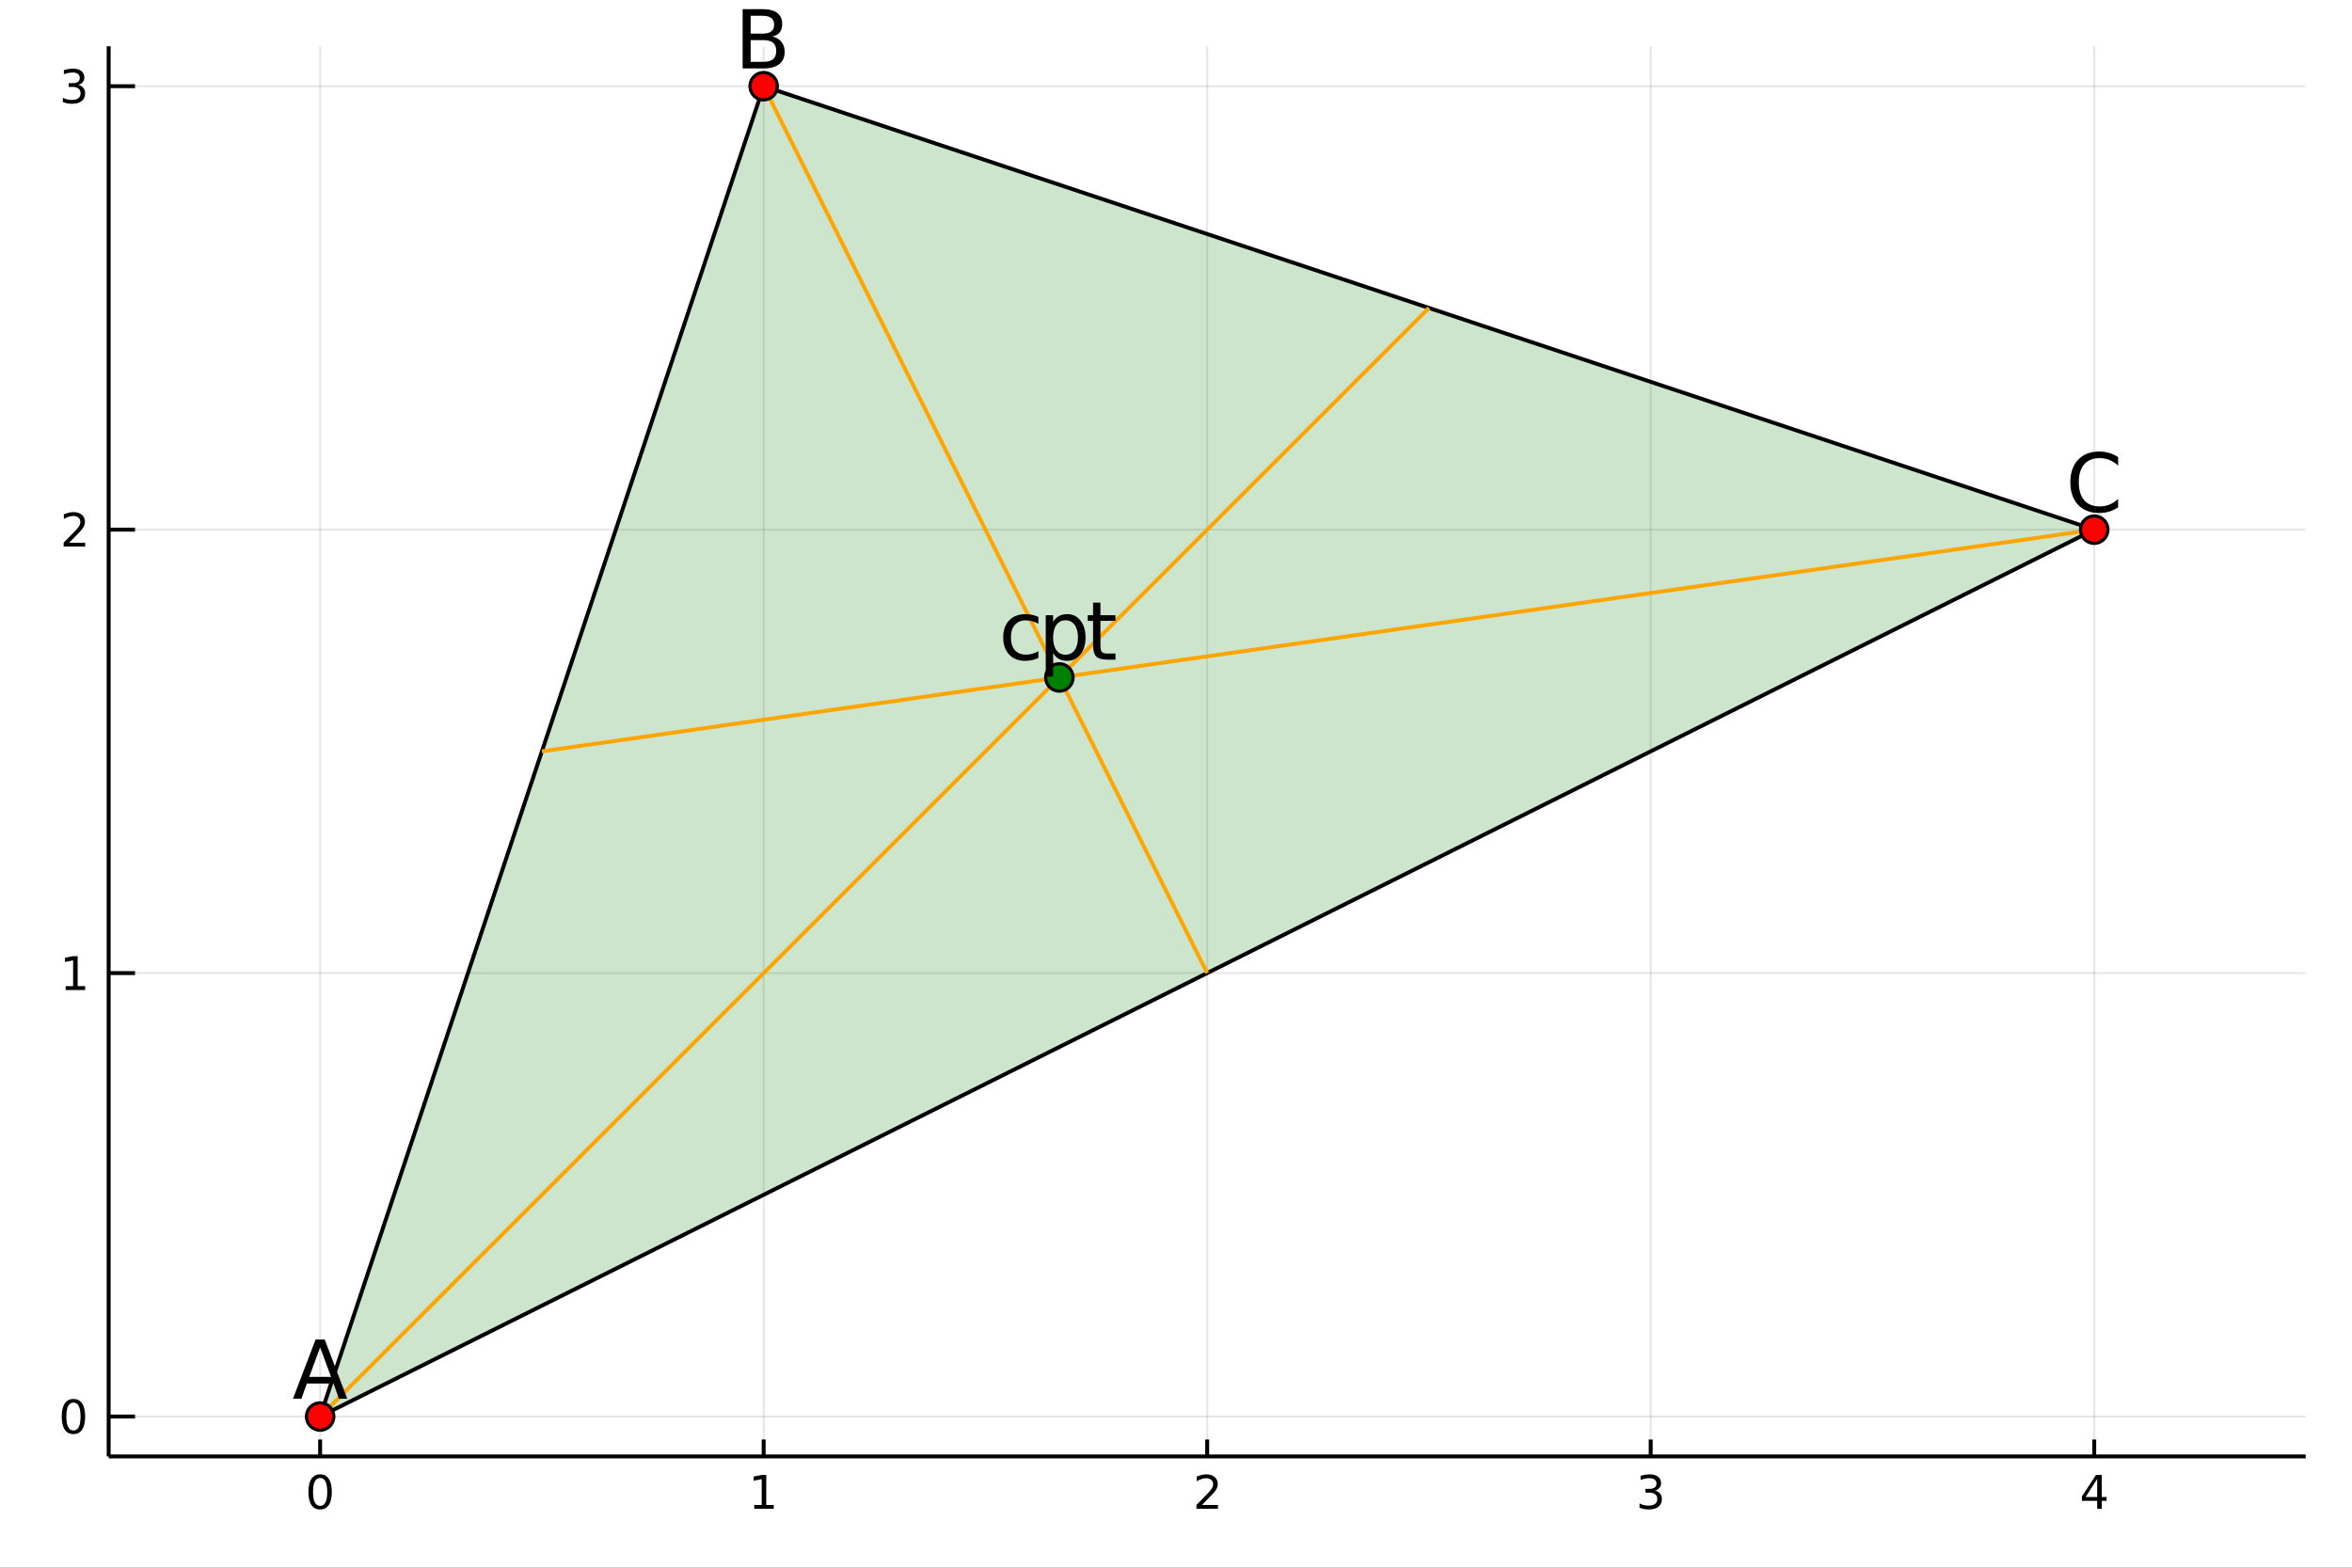 <?xml version="1.0" encoding="utf-8"?>
<svg xmlns="http://www.w3.org/2000/svg" xmlns:xlink="http://www.w3.org/1999/xlink" width="600" height="400" viewBox="0 0 2400 1600">
<rect x="0" y="0" width="2400" height="1600" fill="#333333" stroke="none"/>
<defs>
  <clipPath id="clip960">
    <rect x="0" y="0" width="2400" height="1600"/>
  </clipPath>
</defs>
<path clip-path="url(#clip960)" d="
M0 1600 L2400 1600 L2400 0 L0 0  Z
  " fill="#ffffff" fill-rule="evenodd" fill-opacity="1"/>
<defs>
  <clipPath id="clip961">
    <rect x="480" y="0" width="1681" height="1600"/>
  </clipPath>
</defs>
<path clip-path="url(#clip960)" d="
M110.881 1486.45 L2352.76 1486.45 L2352.76 47.244 L110.881 47.244  Z
  " fill="#ffffff" fill-rule="evenodd" fill-opacity="1"/>
<defs>
  <clipPath id="clip962">
    <rect x="110" y="47" width="2243" height="1440"/>
  </clipPath>
</defs>
<polyline clip-path="url(#clip962)" style="stroke:#000000; stroke-width:2; stroke-opacity:0.1; fill:none" points="
  326.659,1486.45 326.659,47.244 
  "/>
<polyline clip-path="url(#clip962)" style="stroke:#000000; stroke-width:2; stroke-opacity:0.1; fill:none" points="
  779.239,1486.45 779.239,47.244 
  "/>
<polyline clip-path="url(#clip962)" style="stroke:#000000; stroke-width:2; stroke-opacity:0.1; fill:none" points="
  1231.82,1486.45 1231.82,47.244 
  "/>
<polyline clip-path="url(#clip962)" style="stroke:#000000; stroke-width:2; stroke-opacity:0.1; fill:none" points="
  1684.4,1486.45 1684.4,47.244 
  "/>
<polyline clip-path="url(#clip962)" style="stroke:#000000; stroke-width:2; stroke-opacity:0.1; fill:none" points="
  2136.98,1486.45 2136.98,47.244 
  "/>
<polyline clip-path="url(#clip962)" style="stroke:#000000; stroke-width:2; stroke-opacity:0.1; fill:none" points="
  110.881,1445.72 2352.76,1445.72 
  "/>
<polyline clip-path="url(#clip962)" style="stroke:#000000; stroke-width:2; stroke-opacity:0.1; fill:none" points="
  110.881,993.136 2352.76,993.136 
  "/>
<polyline clip-path="url(#clip962)" style="stroke:#000000; stroke-width:2; stroke-opacity:0.1; fill:none" points="
  110.881,540.556 2352.76,540.556 
  "/>
<polyline clip-path="url(#clip962)" style="stroke:#000000; stroke-width:2; stroke-opacity:0.1; fill:none" points="
  110.881,87.976 2352.76,87.976 
  "/>
<polyline clip-path="url(#clip960)" style="stroke:#000000; stroke-width:4; stroke-opacity:1; fill:none" points="
  110.881,1486.45 2352.76,1486.45 
  "/>
<polyline clip-path="url(#clip960)" style="stroke:#000000; stroke-width:4; stroke-opacity:1; fill:none" points="
  110.881,1486.45 110.881,47.244 
  "/>
<polyline clip-path="url(#clip960)" style="stroke:#000000; stroke-width:4; stroke-opacity:1; fill:none" points="
  326.659,1486.45 326.659,1469.18 
  "/>
<polyline clip-path="url(#clip960)" style="stroke:#000000; stroke-width:4; stroke-opacity:1; fill:none" points="
  779.239,1486.45 779.239,1469.18 
  "/>
<polyline clip-path="url(#clip960)" style="stroke:#000000; stroke-width:4; stroke-opacity:1; fill:none" points="
  1231.82,1486.45 1231.82,1469.18 
  "/>
<polyline clip-path="url(#clip960)" style="stroke:#000000; stroke-width:4; stroke-opacity:1; fill:none" points="
  1684.4,1486.45 1684.4,1469.18 
  "/>
<polyline clip-path="url(#clip960)" style="stroke:#000000; stroke-width:4; stroke-opacity:1; fill:none" points="
  2136.98,1486.45 2136.98,1469.18 
  "/>
<polyline clip-path="url(#clip960)" style="stroke:#000000; stroke-width:4; stroke-opacity:1; fill:none" points="
  110.881,1445.72 137.783,1445.72 
  "/>
<polyline clip-path="url(#clip960)" style="stroke:#000000; stroke-width:4; stroke-opacity:1; fill:none" points="
  110.881,993.136 137.783,993.136 
  "/>
<polyline clip-path="url(#clip960)" style="stroke:#000000; stroke-width:4; stroke-opacity:1; fill:none" points="
  110.881,540.556 137.783,540.556 
  "/>
<polyline clip-path="url(#clip960)" style="stroke:#000000; stroke-width:4; stroke-opacity:1; fill:none" points="
  110.881,87.976 137.783,87.976 
  "/>
<path clip-path="url(#clip960)" d="M 0 0 M326.659 1508.44 Q323.048 1508.44 321.219 1512 Q319.413 1515.55 319.413 1522.67 Q319.413 1529.78 321.219 1533.35 Q323.048 1536.89 326.659 1536.89 Q330.293 1536.89 332.099 1533.35 Q333.927 1529.78 333.927 1522.67 Q333.927 1515.55 332.099 1512 Q330.293 1508.44 326.659 1508.44 M326.659 1504.73 Q332.469 1504.73 335.524 1509.34 Q338.603 1513.92 338.603 1522.67 Q338.603 1531.4 335.524 1536.01 Q332.469 1540.59 326.659 1540.59 Q320.849 1540.59 317.77 1536.01 Q314.714 1531.4 314.714 1522.67 Q314.714 1513.92 317.77 1509.34 Q320.849 1504.73 326.659 1504.73 Z" fill="#000000" fill-rule="evenodd" fill-opacity="1" /><path clip-path="url(#clip960)" d="M 0 0 M769.621 1535.98 L777.259 1535.98 L777.259 1509.62 L768.949 1511.29 L768.949 1507.03 L777.213 1505.36 L781.889 1505.36 L781.889 1535.98 L789.528 1535.98 L789.528 1539.92 L769.621 1539.92 L769.621 1535.98 Z" fill="#000000" fill-rule="evenodd" fill-opacity="1" /><path clip-path="url(#clip960)" d="M 0 0 M1226.47 1535.98 L1242.79 1535.98 L1242.79 1539.92 L1220.85 1539.92 L1220.85 1535.98 Q1223.51 1533.23 1228.09 1528.6 Q1232.7 1523.95 1233.88 1522.61 Q1236.12 1520.08 1237 1518.35 Q1237.91 1516.59 1237.91 1514.9 Q1237.91 1512.14 1235.96 1510.41 Q1234.04 1508.67 1230.94 1508.67 Q1228.74 1508.67 1226.29 1509.43 Q1223.86 1510.2 1221.08 1511.75 L1221.08 1507.03 Q1223.9 1505.89 1226.36 1505.31 Q1228.81 1504.73 1230.85 1504.73 Q1236.22 1504.73 1239.41 1507.42 Q1242.61 1510.11 1242.61 1514.6 Q1242.61 1516.73 1241.8 1518.65 Q1241.01 1520.54 1238.9 1523.14 Q1238.32 1523.81 1235.22 1527.03 Q1232.12 1530.22 1226.47 1535.98 Z" fill="#000000" fill-rule="evenodd" fill-opacity="1" /><path clip-path="url(#clip960)" d="M 0 0 M1688.65 1521.29 Q1692 1522 1693.88 1524.27 Q1695.78 1526.54 1695.78 1529.87 Q1695.78 1534.99 1692.26 1537.79 Q1688.74 1540.59 1682.26 1540.59 Q1680.08 1540.59 1677.77 1540.15 Q1675.47 1539.73 1673.02 1538.88 L1673.02 1534.36 Q1674.97 1535.5 1677.28 1536.08 Q1679.59 1536.66 1682.12 1536.66 Q1686.52 1536.66 1688.81 1534.92 Q1691.12 1533.18 1691.12 1529.87 Q1691.12 1526.82 1688.97 1525.11 Q1686.84 1523.37 1683.02 1523.37 L1678.99 1523.37 L1678.99 1519.53 L1683.21 1519.53 Q1686.66 1519.53 1688.48 1518.16 Q1690.31 1516.77 1690.31 1514.18 Q1690.31 1511.52 1688.41 1510.11 Q1686.54 1508.67 1683.02 1508.67 Q1681.1 1508.67 1678.9 1509.09 Q1676.7 1509.5 1674.06 1510.38 L1674.06 1506.22 Q1676.72 1505.48 1679.04 1505.11 Q1681.38 1504.73 1683.44 1504.73 Q1688.76 1504.73 1691.86 1507.17 Q1694.97 1509.57 1694.97 1513.69 Q1694.97 1516.56 1693.32 1518.55 Q1691.68 1520.52 1688.65 1521.29 Z" fill="#000000" fill-rule="evenodd" fill-opacity="1" /><path clip-path="url(#clip960)" d="M 0 0 M2139.99 1509.43 L2128.18 1527.88 L2139.99 1527.88 L2139.99 1509.43 M2138.76 1505.36 L2144.64 1505.36 L2144.64 1527.88 L2149.57 1527.88 L2149.57 1531.77 L2144.64 1531.77 L2144.64 1539.92 L2139.99 1539.92 L2139.99 1531.77 L2124.39 1531.77 L2124.39 1527.26 L2138.76 1505.36 Z" fill="#000000" fill-rule="evenodd" fill-opacity="1" /><path clip-path="url(#clip960)" d="M 0 0 M74.936 1431.51 Q71.325 1431.51 69.497 1435.08 Q67.691 1438.62 67.691 1445.75 Q67.691 1452.86 69.497 1456.42 Q71.325 1459.96 74.936 1459.96 Q78.571 1459.96 80.376 1456.42 Q82.205 1452.86 82.205 1445.75 Q82.205 1438.62 80.376 1435.08 Q78.571 1431.51 74.936 1431.51 M74.936 1427.81 Q80.747 1427.81 83.802 1432.42 Q86.881 1437 86.881 1445.75 Q86.881 1454.48 83.802 1459.08 Q80.747 1463.67 74.936 1463.67 Q69.126 1463.67 66.048 1459.08 Q62.992 1454.48 62.992 1445.75 Q62.992 1437 66.048 1432.42 Q69.126 1427.81 74.936 1427.81 Z" fill="#000000" fill-rule="evenodd" fill-opacity="1" /><path clip-path="url(#clip960)" d="M 0 0 M66.974 1006.48 L74.612 1006.48 L74.612 980.115 L66.302 981.782 L66.302 977.523 L74.566 975.856 L79.242 975.856 L79.242 1006.48 L86.881 1006.48 L86.881 1010.42 L66.974 1010.42 L66.974 1006.48 Z" fill="#000000" fill-rule="evenodd" fill-opacity="1" /><path clip-path="url(#clip960)" d="M 0 0 M70.561 553.901 L86.881 553.901 L86.881 557.836 L64.937 557.836 L64.937 553.901 Q67.599 551.146 72.182 546.517 Q76.788 541.864 77.969 540.521 Q80.214 537.998 81.094 536.262 Q81.997 534.503 81.997 532.813 Q81.997 530.058 80.052 528.322 Q78.131 526.586 75.029 526.586 Q72.83 526.586 70.376 527.35 Q67.946 528.114 65.168 529.665 L65.168 524.943 Q67.992 523.808 70.446 523.23 Q72.9 522.651 74.936 522.651 Q80.307 522.651 83.501 525.336 Q86.696 528.021 86.696 532.512 Q86.696 534.642 85.885 536.563 Q85.099 538.461 82.992 541.054 Q82.413 541.725 79.311 544.943 Q76.21 548.137 70.561 553.901 Z" fill="#000000" fill-rule="evenodd" fill-opacity="1" /><path clip-path="url(#clip960)" d="M 0 0 M79.751 86.622 Q83.108 87.34 84.983 89.608 Q86.881 91.877 86.881 95.21 Q86.881 100.326 83.362 103.127 Q79.844 105.928 73.362 105.928 Q71.186 105.928 68.872 105.488 Q66.58 105.071 64.126 104.215 L64.126 99.701 Q66.071 100.835 68.386 101.414 Q70.7 101.992 73.224 101.992 Q77.622 101.992 79.913 100.256 Q82.228 98.52 82.228 95.21 Q82.228 92.154 80.075 90.442 Q77.946 88.705 74.126 88.705 L70.099 88.705 L70.099 84.863 L74.311 84.863 Q77.761 84.863 79.589 83.497 Q81.418 82.108 81.418 79.516 Q81.418 76.854 79.52 75.442 Q77.645 74.006 74.126 74.006 Q72.205 74.006 70.006 74.423 Q67.807 74.84 65.168 75.719 L65.168 71.553 Q67.83 70.812 70.145 70.442 Q72.483 70.071 74.543 70.071 Q79.867 70.071 82.969 72.502 Q86.071 74.909 86.071 79.03 Q86.071 81.9 84.427 83.891 Q82.784 85.858 79.751 86.622 Z" fill="#000000" fill-rule="evenodd" fill-opacity="1" /><path clip-path="url(#clip962)" d="
M326.659 1445.72 L779.239 87.976 L2136.98 540.556 L326.659 1445.72  Z
  " fill="#008000" fill-rule="evenodd" fill-opacity="0.2"/>
<polyline clip-path="url(#clip962)" style="stroke:#000000; stroke-width:4; stroke-opacity:1; fill:none" points="
  326.659,1445.72 779.239,87.976 2136.98,540.556 326.659,1445.72 
  "/>
<polyline clip-path="url(#clip962)" style="stroke:#ffa500; stroke-width:4; stroke-opacity:1; fill:none" points="
  552.949,766.846 2136.98,540.556 
  "/>
<polyline clip-path="url(#clip962)" style="stroke:#ffa500; stroke-width:4; stroke-opacity:1; fill:none" points="
  1231.82,993.136 779.239,87.976 
  "/>
<polyline clip-path="url(#clip962)" style="stroke:#ffa500; stroke-width:4; stroke-opacity:1; fill:none" points="
  1458.11,314.266 326.659,1445.72 
  "/>
<circle clip-path="url(#clip962)" cx="326.659" cy="1445.72" r="14" fill="#ff0000" fill-rule="evenodd" fill-opacity="1" stroke="#000000" stroke-opacity="1" stroke-width="3.2"/>
<circle clip-path="url(#clip962)" cx="779.239" cy="87.976" r="14" fill="#ff0000" fill-rule="evenodd" fill-opacity="1" stroke="#000000" stroke-opacity="1" stroke-width="3.2"/>
<circle clip-path="url(#clip962)" cx="2136.98" cy="540.556" r="14" fill="#ff0000" fill-rule="evenodd" fill-opacity="1" stroke="#000000" stroke-opacity="1" stroke-width="3.2"/>
<circle clip-path="url(#clip962)" cx="1080.96" cy="691.416" r="14" fill="#008000" fill-rule="evenodd" fill-opacity="1" stroke="#000000" stroke-opacity="1" stroke-width="3.2"/>
<path clip-path="url(#clip960)" d="M 0 0 M326.659 1375.15 L315.559 1405.25 L337.799 1405.25 L326.659 1375.15 M322.041 1367.09 L331.317 1367.09 L354.367 1427.57 L345.86 1427.57 L340.351 1412.06 L313.088 1412.06 L307.579 1427.57 L298.951 1427.57 L322.041 1367.09 Z" fill="#000000" fill-rule="evenodd" fill-opacity="1" /><path clip-path="url(#clip960)" d="M 0 0 M765.972 40.949 L765.972 63.108 L779.097 63.108 Q785.7 63.108 788.859 60.394 Q792.06 57.639 792.06 52.008 Q792.06 46.337 788.859 43.663 Q785.7 40.949 779.097 40.949 L765.972 40.949 M765.972 16.077 L765.972 34.306 L778.084 34.306 Q784.079 34.306 786.996 32.078 Q789.953 29.809 789.953 25.191 Q789.953 20.614 786.996 18.345 Q784.079 16.077 778.084 16.077 L765.972 16.077 M757.789 9.352 L778.692 9.352 Q788.049 9.352 793.113 13.241 Q798.177 17.13 798.177 24.3 Q798.177 29.85 795.584 33.131 Q792.991 36.412 787.968 37.222 Q794.004 38.519 797.326 42.651 Q800.688 46.742 800.688 52.9 Q800.688 61.001 795.179 65.417 Q789.67 69.832 779.502 69.832 L757.789 69.832 L757.789 9.352 Z" fill="#000000" fill-rule="evenodd" fill-opacity="1" /><path clip-path="url(#clip960)" d="M 0 0 M2161.36 466.591 L2161.36 475.219 Q2157.23 471.371 2152.53 469.467 Q2147.87 467.563 2142.61 467.563 Q2132.24 467.563 2126.73 473.923 Q2121.22 480.242 2121.22 492.233 Q2121.22 504.183 2126.73 510.543 Q2132.24 516.862 2142.61 516.862 Q2147.87 516.862 2152.53 514.958 Q2157.23 513.054 2161.36 509.206 L2161.36 517.754 Q2157.07 520.67 2152.25 522.129 Q2147.47 523.587 2142.12 523.587 Q2128.39 523.587 2120.49 515.201 Q2112.59 506.776 2112.59 492.233 Q2112.59 477.65 2120.49 469.264 Q2128.39 460.838 2142.12 460.838 Q2147.55 460.838 2152.33 462.297 Q2157.15 463.714 2161.36 466.591 Z" fill="#000000" fill-rule="evenodd" fill-opacity="1" /><path clip-path="url(#clip960)" d="M 0 0 M1059.57 629.644 L1059.57 636.611 Q1056.41 634.869 1053.21 634.019 Q1050.05 633.128 1046.81 633.128 Q1039.56 633.128 1035.55 637.746 Q1031.54 642.323 1031.54 650.627 Q1031.54 658.932 1035.55 663.55 Q1039.56 668.127 1046.81 668.127 Q1050.05 668.127 1053.21 667.277 Q1056.41 666.385 1059.57 664.644 L1059.57 671.53 Q1056.45 672.988 1053.09 673.718 Q1049.77 674.447 1046 674.447 Q1035.75 674.447 1029.71 668.006 Q1023.68 661.565 1023.68 650.627 Q1023.68 639.528 1029.76 633.168 Q1035.87 626.808 1046.49 626.808 Q1049.93 626.808 1053.21 627.537 Q1056.49 628.226 1059.57 629.644 Z" fill="#000000" fill-rule="evenodd" fill-opacity="1" /><path clip-path="url(#clip960)" d="M 0 0 M1074.6 666.466 L1074.6 690.529 L1067.1 690.529 L1067.1 627.902 L1074.6 627.902 L1074.6 634.788 Q1076.95 630.738 1080.51 628.793 Q1084.12 626.808 1089.1 626.808 Q1097.36 626.808 1102.51 633.371 Q1107.69 639.933 1107.69 650.627 Q1107.69 661.322 1102.51 667.884 Q1097.36 674.447 1089.1 674.447 Q1084.12 674.447 1080.51 672.502 Q1076.95 670.517 1074.6 666.466 M1099.96 650.627 Q1099.96 642.404 1096.55 637.746 Q1093.19 633.047 1087.28 633.047 Q1081.36 633.047 1077.96 637.746 Q1074.6 642.404 1074.6 650.627 Q1074.6 658.851 1077.96 663.55 Q1081.36 668.208 1087.28 668.208 Q1093.19 668.208 1096.55 663.55 Q1099.96 658.851 1099.96 650.627 Z" fill="#000000" fill-rule="evenodd" fill-opacity="1" /><path clip-path="url(#clip960)" d="M 0 0 M1122.89 615.02 L1122.89 627.902 L1138.24 627.902 L1138.24 633.695 L1122.89 633.695 L1122.89 658.324 Q1122.89 663.874 1124.38 665.454 Q1125.92 667.034 1130.58 667.034 L1138.24 667.034 L1138.24 673.272 L1130.58 673.272 Q1121.95 673.272 1118.67 670.072 Q1115.39 666.831 1115.39 658.324 L1115.39 633.695 L1109.92 633.695 L1109.92 627.902 L1115.39 627.902 L1115.39 615.02 L1122.89 615.02 Z" fill="#000000" fill-rule="evenodd" fill-opacity="1" /></svg>
